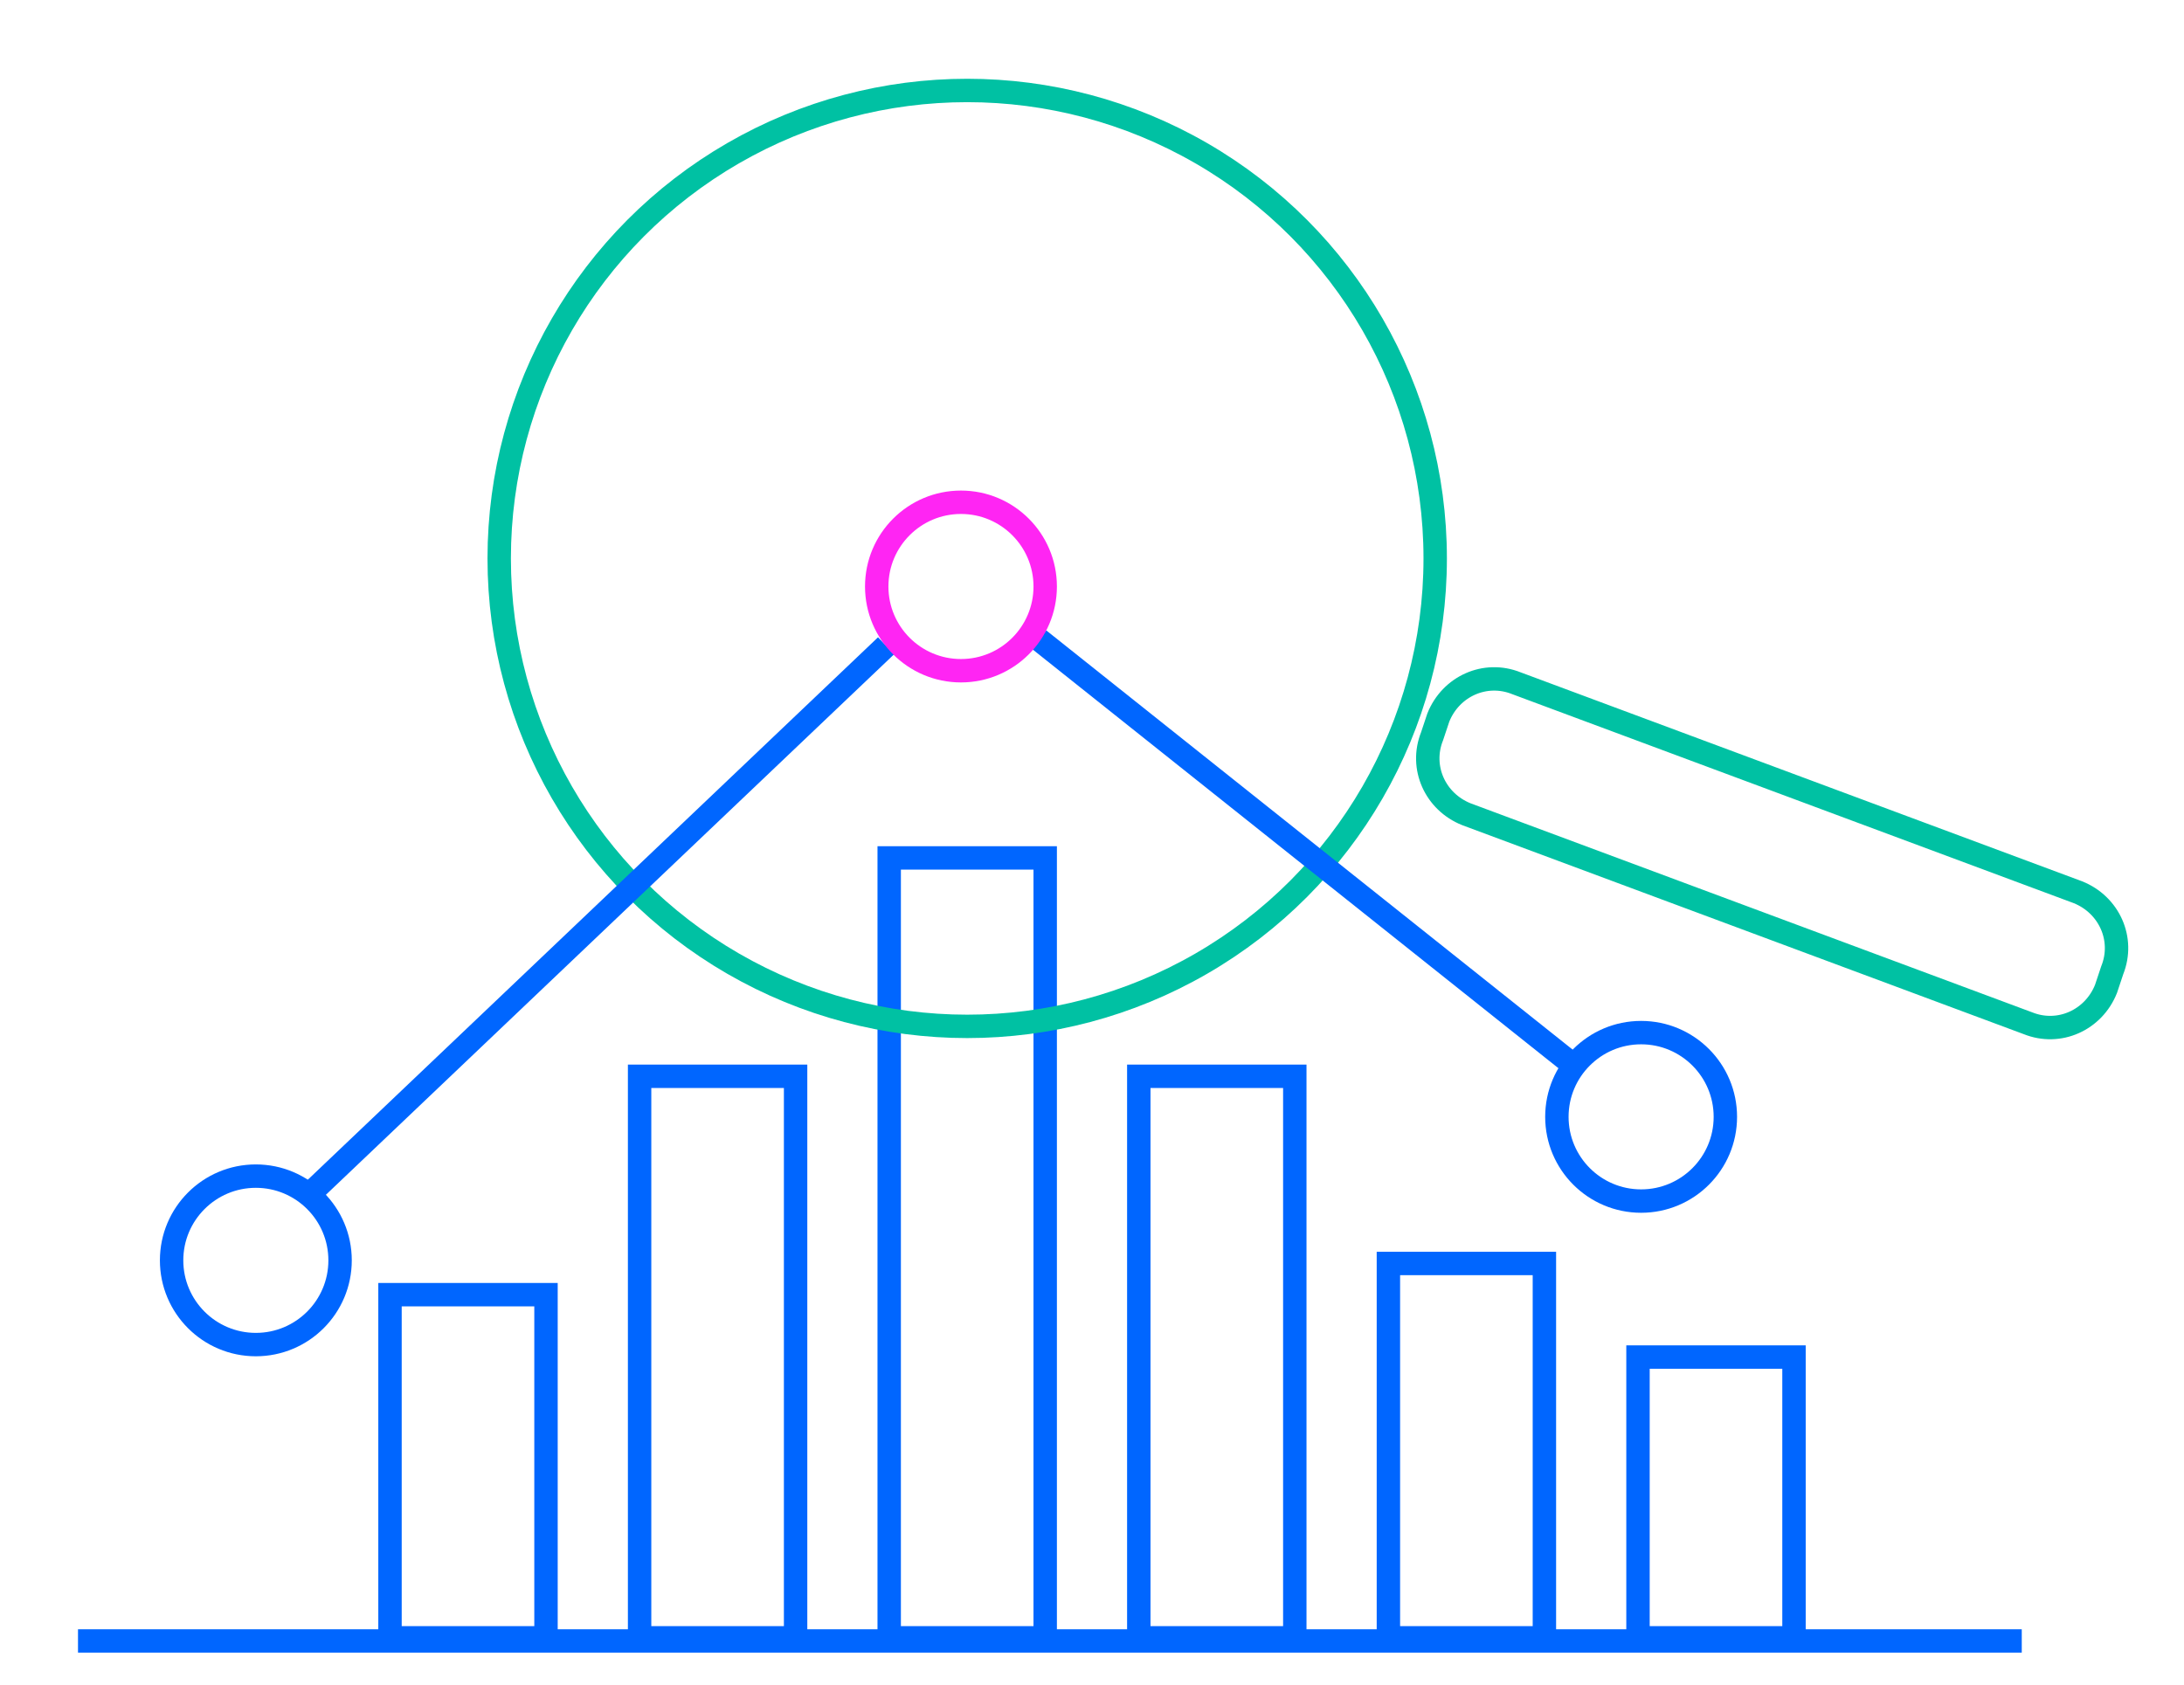 <?xml version="1.0" encoding="utf-8"?>
<!-- Generator: Adobe Illustrator 23.0.1, SVG Export Plug-In . SVG Version: 6.00 Build 0)  -->
<svg version="1.1" id="Layer_1" xmlns="http://www.w3.org/2000/svg" xmlns:xlink="http://www.w3.org/1999/xlink" x="0px" y="0px"
	 viewBox="0 0 70 54" style="enable-background:new 0 0 70 54;" xml:space="preserve">
<style type="text/css">
	.st0{fill:none;stroke:#0066FF;stroke-width:0.75;stroke-miterlimit:10;}
	.st1{fill:none;stroke:#00C1A3;stroke-width:0.75;stroke-miterlimit:10;}
	.st2{fill:none;stroke:#0066FF;stroke-width:0.75;stroke-linejoin:round;stroke-miterlimit:10;}
	.st3{fill:none;stroke:#FF25F3;stroke-width:0.75;stroke-linecap:round;stroke-linejoin:round;stroke-miterlimit:10;}
	.st4{fill-rule:evenodd;clip-rule:evenodd;fill:none;stroke:#0066FF;stroke-width:0.75;stroke-miterlimit:10;}
	.st5{fill-rule:evenodd;clip-rule:evenodd;fill:none;stroke:#00C1A3;stroke-width:0.75;stroke-miterlimit:10;}
	
		.st6{fill-rule:evenodd;clip-rule:evenodd;fill:none;stroke:#FF25F3;stroke-width:0.75;stroke-linecap:round;stroke-linejoin:round;stroke-miterlimit:10;}
	.st7{fill:none;stroke:#0066FF;stroke-width:0.75;stroke-linecap:round;stroke-miterlimit:10;}
</style>
<rect x="52.5" y="43.5" class="st0" width="5" height="9"/>
<rect x="44.5" y="40.5" class="st0" width="5" height="12"/>
<rect x="36.5" y="34.5" class="st0" width="5" height="18"/>
<rect x="28.5" y="27.5" class="st0" width="5" height="25"/>
<rect x="20.5" y="34.5" class="st0" width="5" height="18"/>
<rect x="12.5" y="41.5" class="st0" width="5" height="11"/>
<g>
	<path class="st1" d="M67.7,31.1l-0.2,0.6c-0.4,1-1.5,1.5-2.5,1.1l-18-6.7c-1-0.4-1.5-1.5-1.1-2.5l0.2-0.6c0.4-1,1.5-1.5,2.5-1.1
		l18,6.7C67.6,29,68.1,30.1,67.7,31.1z"/>
	<circle class="st1" cx="31" cy="17.9" r="15"/>
</g>
<line class="st2" x1="33.3" y1="20.5" x2="50.5" y2="34.2"/>
<line class="st2" x1="9.9" y1="38.3" x2="28.4" y2="20.7"/>
<line class="st2" x1="2.5" y1="52.6" x2="64.8" y2="52.6"/>
<circle class="st2" cx="8.2" cy="40.4" r="2.7"/>
<circle class="st3" cx="30.8" cy="18.8" r="2.7"/>
<circle class="st2" cx="52.6" cy="35.8" r="2.7"/>
</svg>
